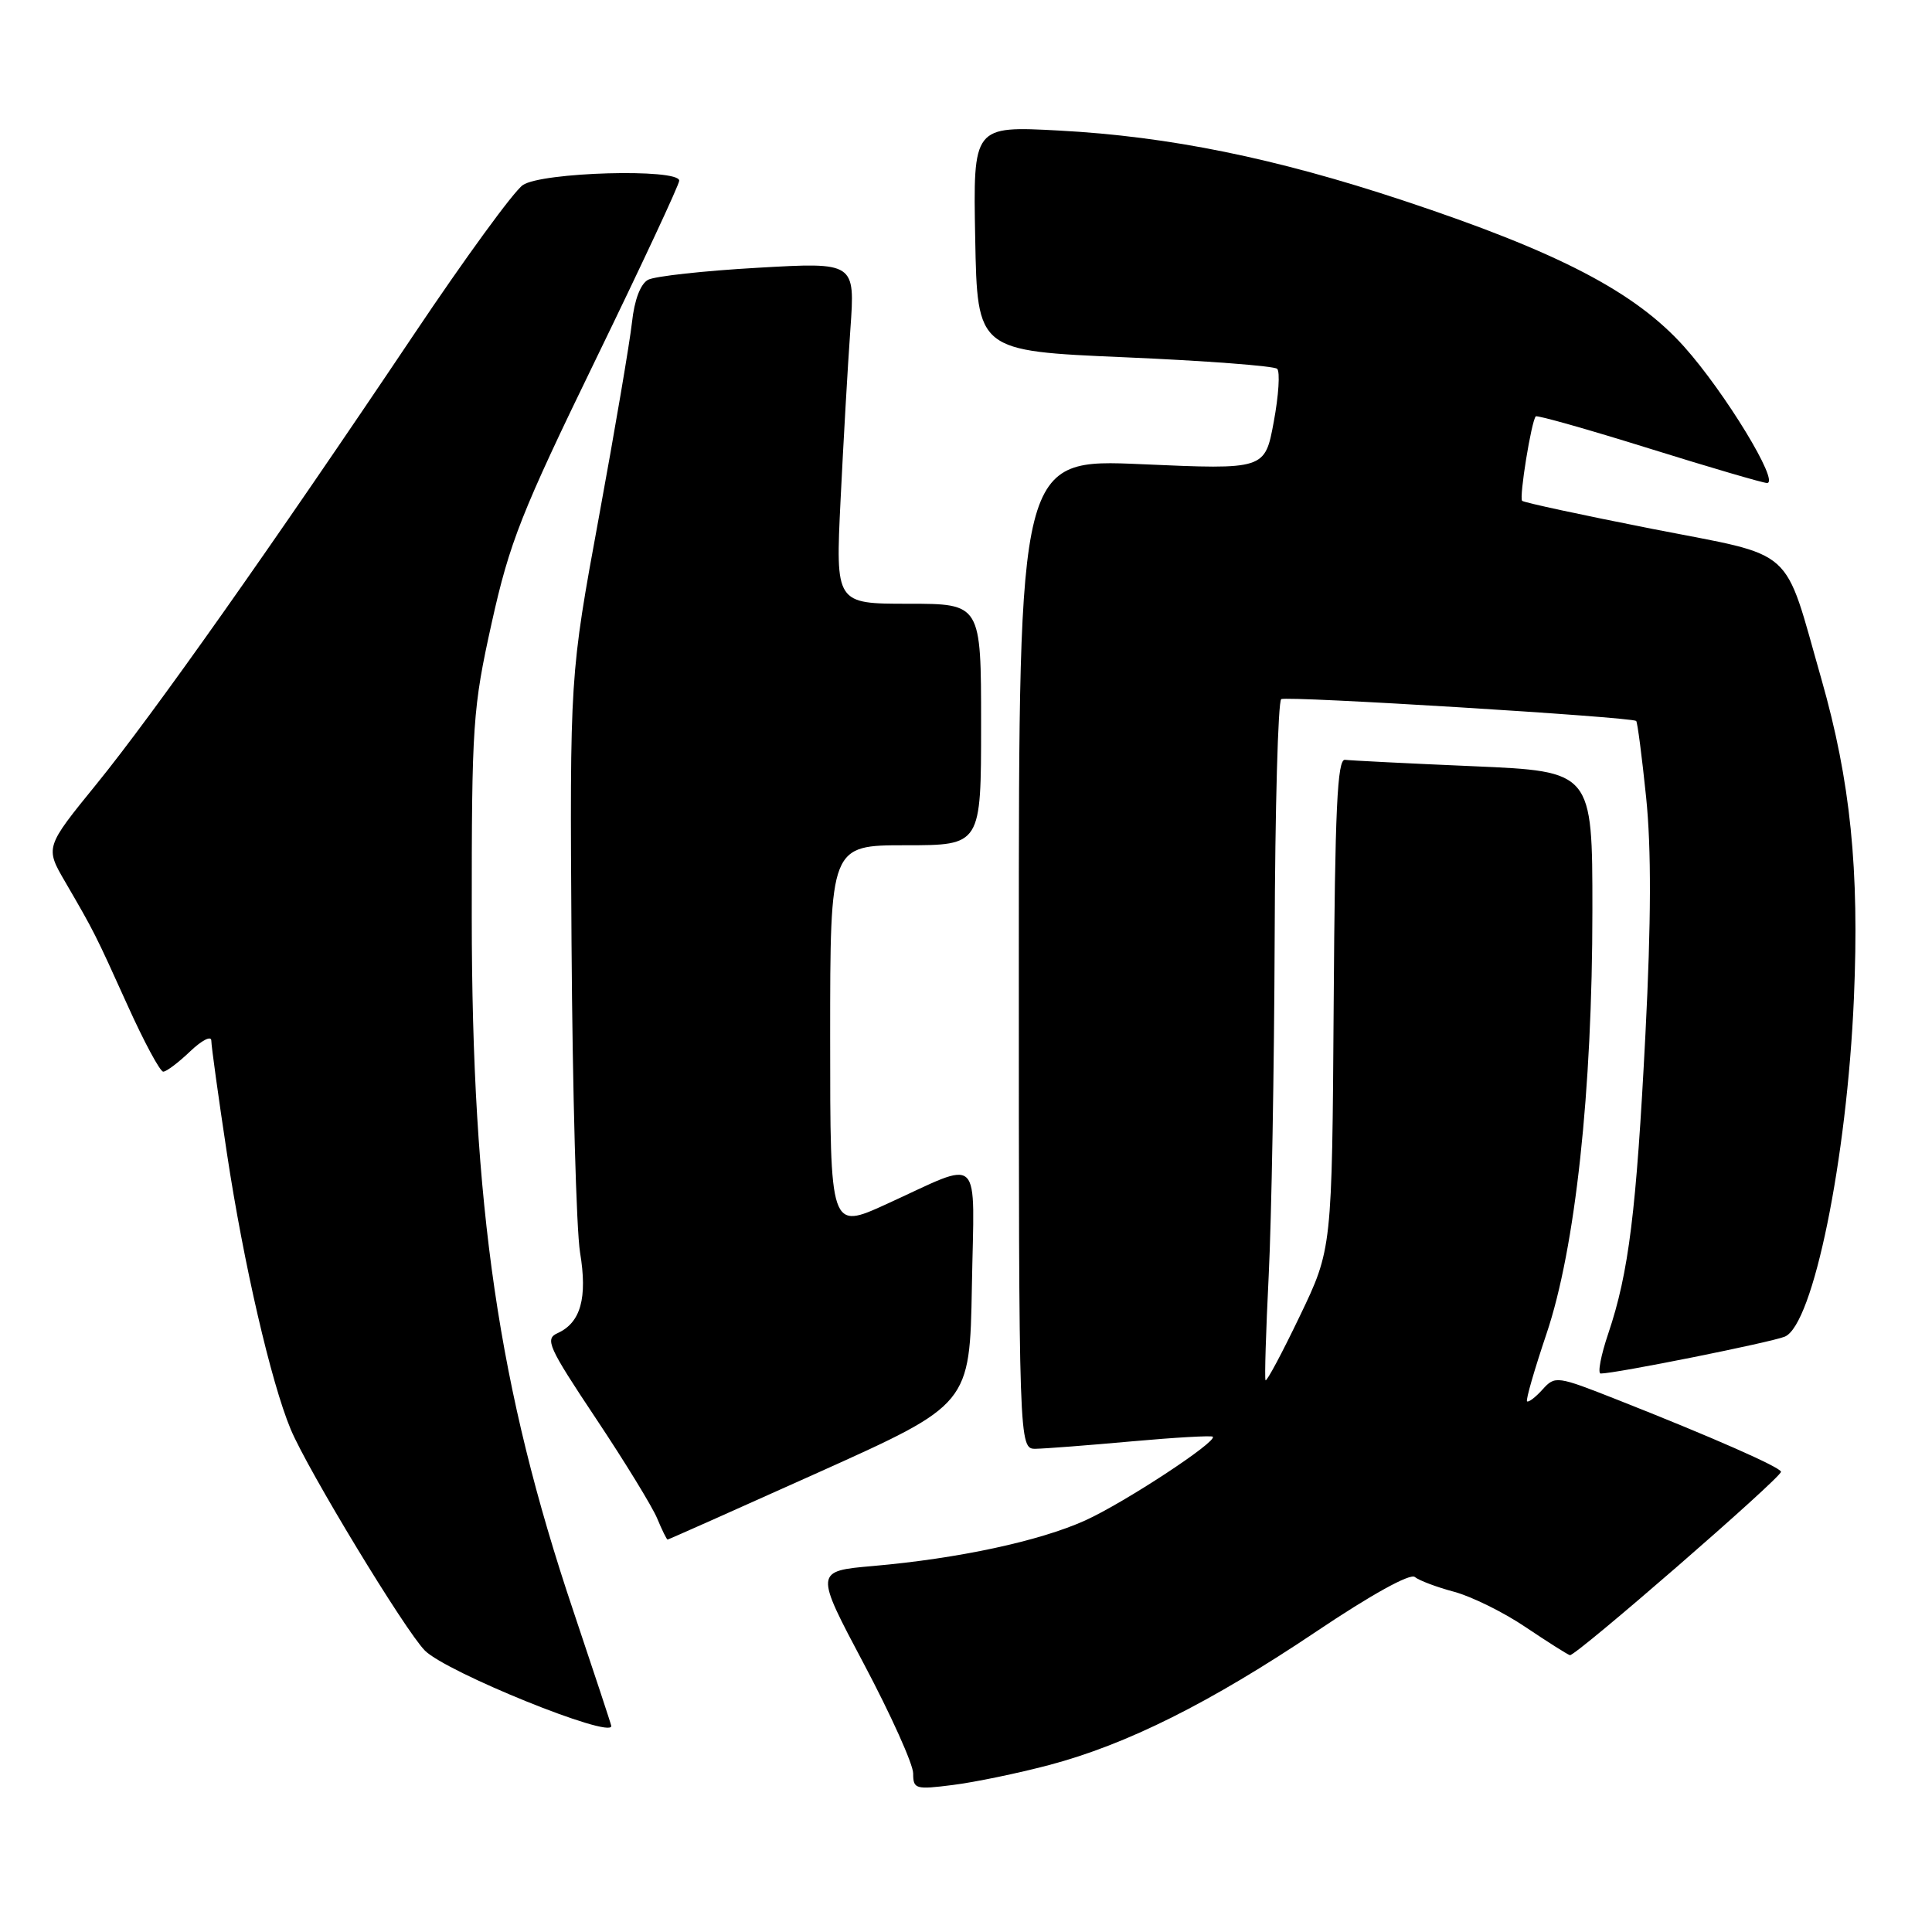 <?xml version="1.0" encoding="UTF-8" standalone="no"?>
<!DOCTYPE svg PUBLIC "-//W3C//DTD SVG 1.1//EN" "http://www.w3.org/Graphics/SVG/1.1/DTD/svg11.dtd" >
<svg xmlns="http://www.w3.org/2000/svg" xmlns:xlink="http://www.w3.org/1999/xlink" version="1.1" viewBox="0 0 256 256">
 <g >
 <path fill="currentColor"
d=" M 139.00 233.88 C 149.30 231.16 160.32 225.65 174.47 216.15 C 181.68 211.31 186.84 208.45 187.47 208.96 C 188.03 209.42 190.38 210.31 192.68 210.92 C 194.98 211.54 199.23 213.63 202.13 215.59 C 205.03 217.54 207.68 219.22 208.02 219.32 C 208.72 219.52 236.01 195.82 235.99 195.02 C 235.98 194.44 226.80 190.40 214.30 185.47 C 206.29 182.31 206.06 182.27 204.39 184.12 C 203.45 185.16 202.53 185.86 202.34 185.68 C 202.16 185.49 203.32 181.48 204.91 176.76 C 208.74 165.44 211.00 144.58 211.00 120.60 C 211.00 102.21 211.00 102.21 195.25 101.53 C 186.59 101.16 178.92 100.77 178.22 100.68 C 177.20 100.54 176.89 107.23 176.72 133.00 C 176.50 165.50 176.50 165.50 172.23 174.39 C 169.88 179.29 167.84 183.11 167.69 182.89 C 167.55 182.68 167.74 176.43 168.11 169.00 C 168.48 161.57 168.84 141.46 168.90 124.31 C 168.95 107.15 169.35 92.90 169.77 92.64 C 170.50 92.19 216.14 95.00 216.80 95.53 C 216.97 95.66 217.56 100.21 218.12 105.64 C 218.82 112.47 218.79 122.11 218.03 137.00 C 216.82 160.60 215.82 168.64 213.11 176.68 C 212.12 179.60 211.67 182.00 212.10 182.00 C 214.08 182.00 234.71 177.86 236.50 177.11 C 240.25 175.53 244.73 153.63 245.65 132.32 C 246.39 115.17 245.20 103.51 241.35 90.00 C 236.23 72.09 238.22 73.86 218.99 70.09 C 209.70 68.26 201.92 66.59 201.69 66.36 C 201.27 65.94 202.92 55.76 203.50 55.17 C 203.68 54.99 210.44 56.90 218.51 59.42 C 226.59 61.94 233.62 64.00 234.14 64.00 C 235.88 64.00 228.55 51.96 223.14 45.92 C 216.64 38.67 206.49 33.39 186.00 26.59 C 169.01 20.95 154.94 18.08 140.35 17.30 C 128.94 16.69 128.94 16.69 129.22 31.60 C 129.50 46.50 129.50 46.50 149.00 47.34 C 159.72 47.80 168.83 48.49 169.23 48.87 C 169.63 49.25 169.43 52.41 168.78 55.89 C 167.61 62.23 167.61 62.23 151.30 61.51 C 135.00 60.79 135.00 60.79 135.00 126.39 C 135.00 192.00 135.00 192.00 137.25 191.97 C 138.49 191.95 144.20 191.51 149.94 190.99 C 155.69 190.47 160.53 190.20 160.70 190.37 C 161.34 191.01 148.96 199.13 143.79 201.47 C 137.74 204.20 127.03 206.51 115.72 207.50 C 107.94 208.18 107.94 208.18 114.47 220.48 C 118.06 227.25 121.00 233.78 121.00 234.99 C 121.00 237.06 121.31 237.15 126.25 236.52 C 129.14 236.16 134.88 234.97 139.00 233.88 Z  M 81.00 228.71 C 81.00 228.55 78.73 221.69 75.97 213.46 C 66.06 184.02 62.53 159.87 62.51 121.50 C 62.50 95.91 62.64 93.87 65.16 82.50 C 67.52 71.87 69.09 67.89 78.91 47.69 C 85.01 35.14 90.00 24.46 90.00 23.94 C 90.00 22.29 71.73 22.80 69.27 24.53 C 68.07 25.36 61.59 34.25 54.87 44.28 C 35.96 72.47 20.28 94.68 12.79 103.89 C 5.97 112.28 5.97 112.28 8.66 116.89 C 12.53 123.55 12.58 123.66 16.92 133.25 C 19.09 138.06 21.21 142.00 21.63 142.00 C 22.05 142.00 23.65 140.79 25.20 139.31 C 26.74 137.84 28.00 137.19 28.00 137.89 C 28.00 138.58 28.93 145.31 30.07 152.83 C 32.27 167.39 35.91 183.15 38.52 189.39 C 40.79 194.82 53.69 216.08 56.30 218.71 C 59.17 221.59 81.00 230.43 81.00 228.71 Z  M 108.59 195.04 C 128.50 186.08 128.50 186.08 128.78 170.46 C 129.09 152.45 130.37 153.67 117.42 159.57 C 110.00 162.95 110.00 162.95 110.00 137.47 C 110.00 112.00 110.00 112.00 120.00 112.00 C 130.00 112.00 130.00 112.00 130.00 96.00 C 130.00 80.00 130.00 80.00 120.35 80.00 C 110.71 80.00 110.71 80.00 111.38 66.25 C 111.75 58.69 112.33 48.50 112.68 43.62 C 113.31 34.74 113.31 34.74 100.40 35.48 C 93.31 35.88 86.77 36.60 85.88 37.07 C 84.87 37.61 84.06 39.73 83.74 42.72 C 83.45 45.35 81.48 56.95 79.36 68.50 C 75.50 89.50 75.50 89.50 75.73 125.00 C 75.86 144.53 76.37 162.96 76.86 165.96 C 77.86 171.99 76.95 175.26 73.88 176.65 C 72.17 177.42 72.64 178.46 78.96 187.95 C 82.79 193.69 86.44 199.66 87.08 201.20 C 87.72 202.74 88.34 204.00 88.46 204.00 C 88.57 204.00 97.63 199.97 108.59 195.04 Z "/>
</g>
</svg>